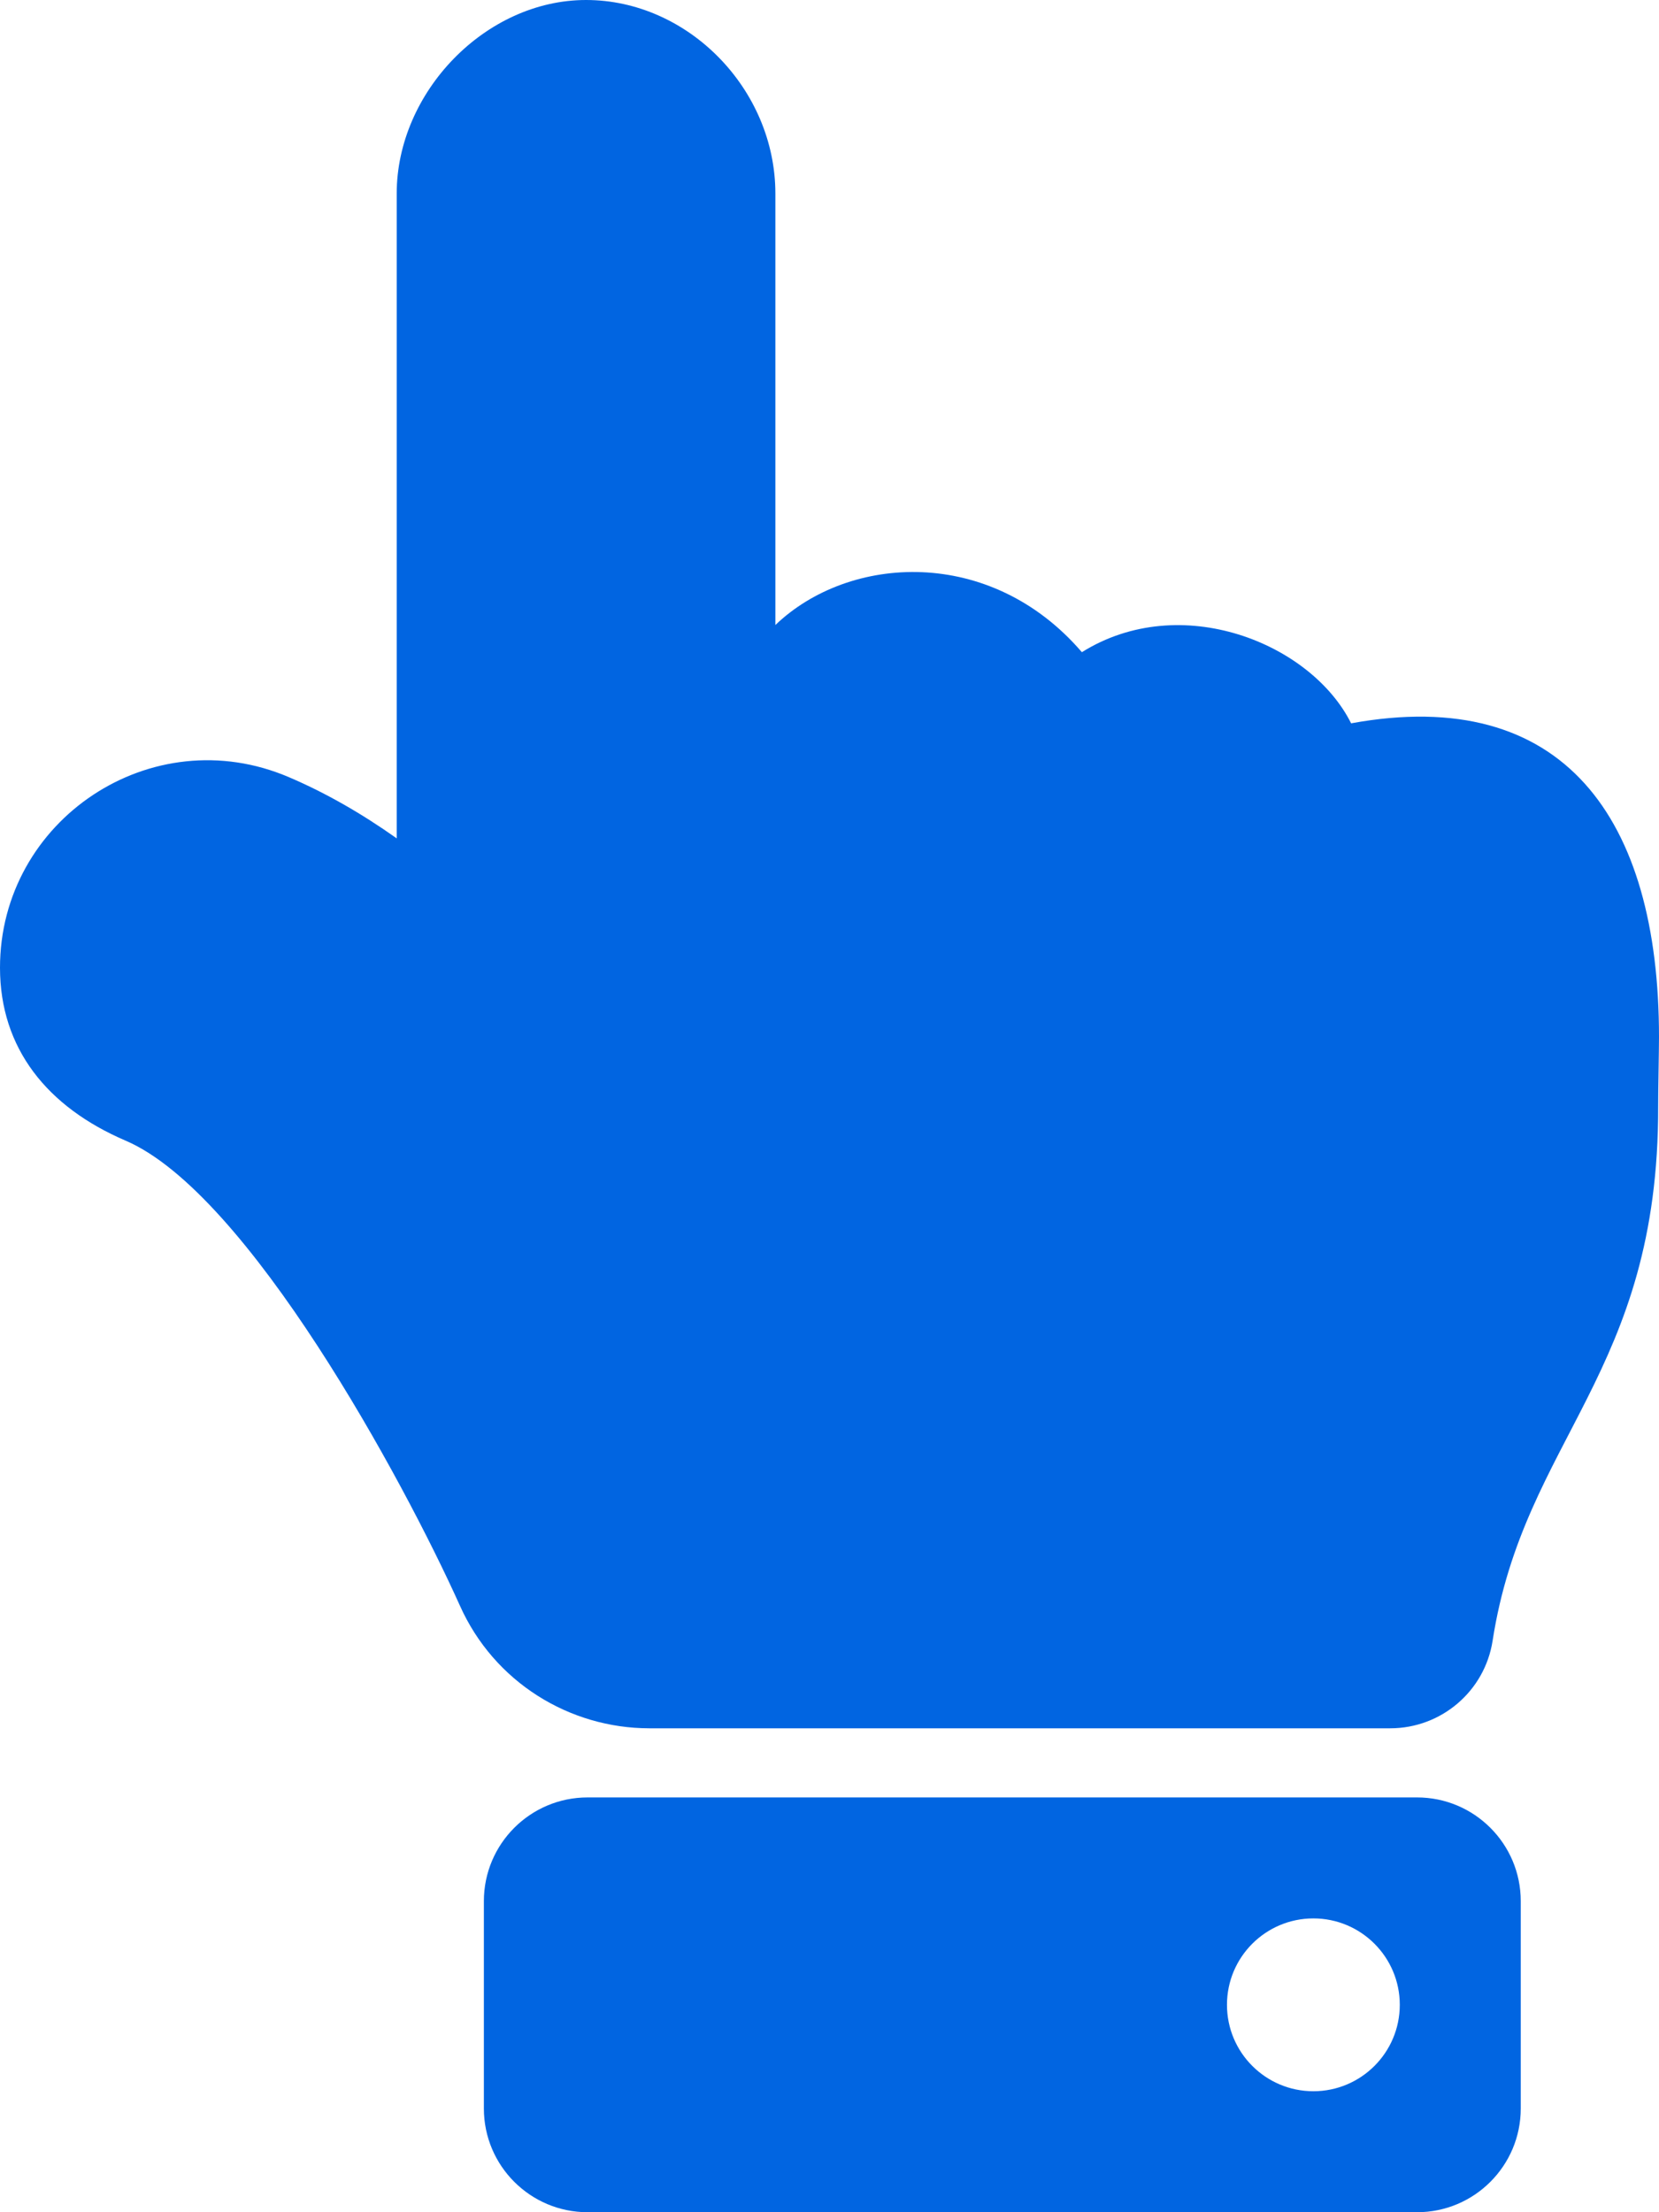 <svg width="24" height="32" viewBox="0 0 24 32" fill="none" xmlns="http://www.w3.org/2000/svg">
 <path  d= "M8.478 0C9.955 0 11.217 1.291 11.217 2.8V9.041C12.283 8.019 14.328 7.894 15.651 9.434C17.078 8.541 18.965 9.3 19.546 10.463C22.617 9.902 24 11.834 24 15C24 15.172 23.987 15.83 23.988 16C23.998 19.873 22.046 20.806 21.593 23.733C21.48 24.463 20.85 25 20.112 25H9.391L9.391 25C8.243 24.999 7.148 24.337 6.651 23.221C5.839 21.416 3.586 17.258 1.818 16.5C0.681 16.013 0.001 15.164 2.61577e-07 14C-0.001 11.861 2.194 10.39 4.182 11.243C4.704 11.466 5.224 11.762 5.739 12.127V2.8C5.739 1.334 7.023 0 8.478 0ZM8.5 26H20.5C21.328 26 22 26.672 22 27.5V30.5C22 31.328 21.328 32 20.5 32H8.5C7.672 32 7 31.328 7 30.5V27.5C7 26.672 7.672 26 8.5 26ZM19 27.75C18.31 27.75 17.75 28.31 17.75 29C17.75 29.69 18.31 30.25 19 30.25C19.69 30.25 20.25 29.69 20.25 29C20.25 28.31 19.69 27.75 19 27.75Z" fill="#0165E1" /></svg>